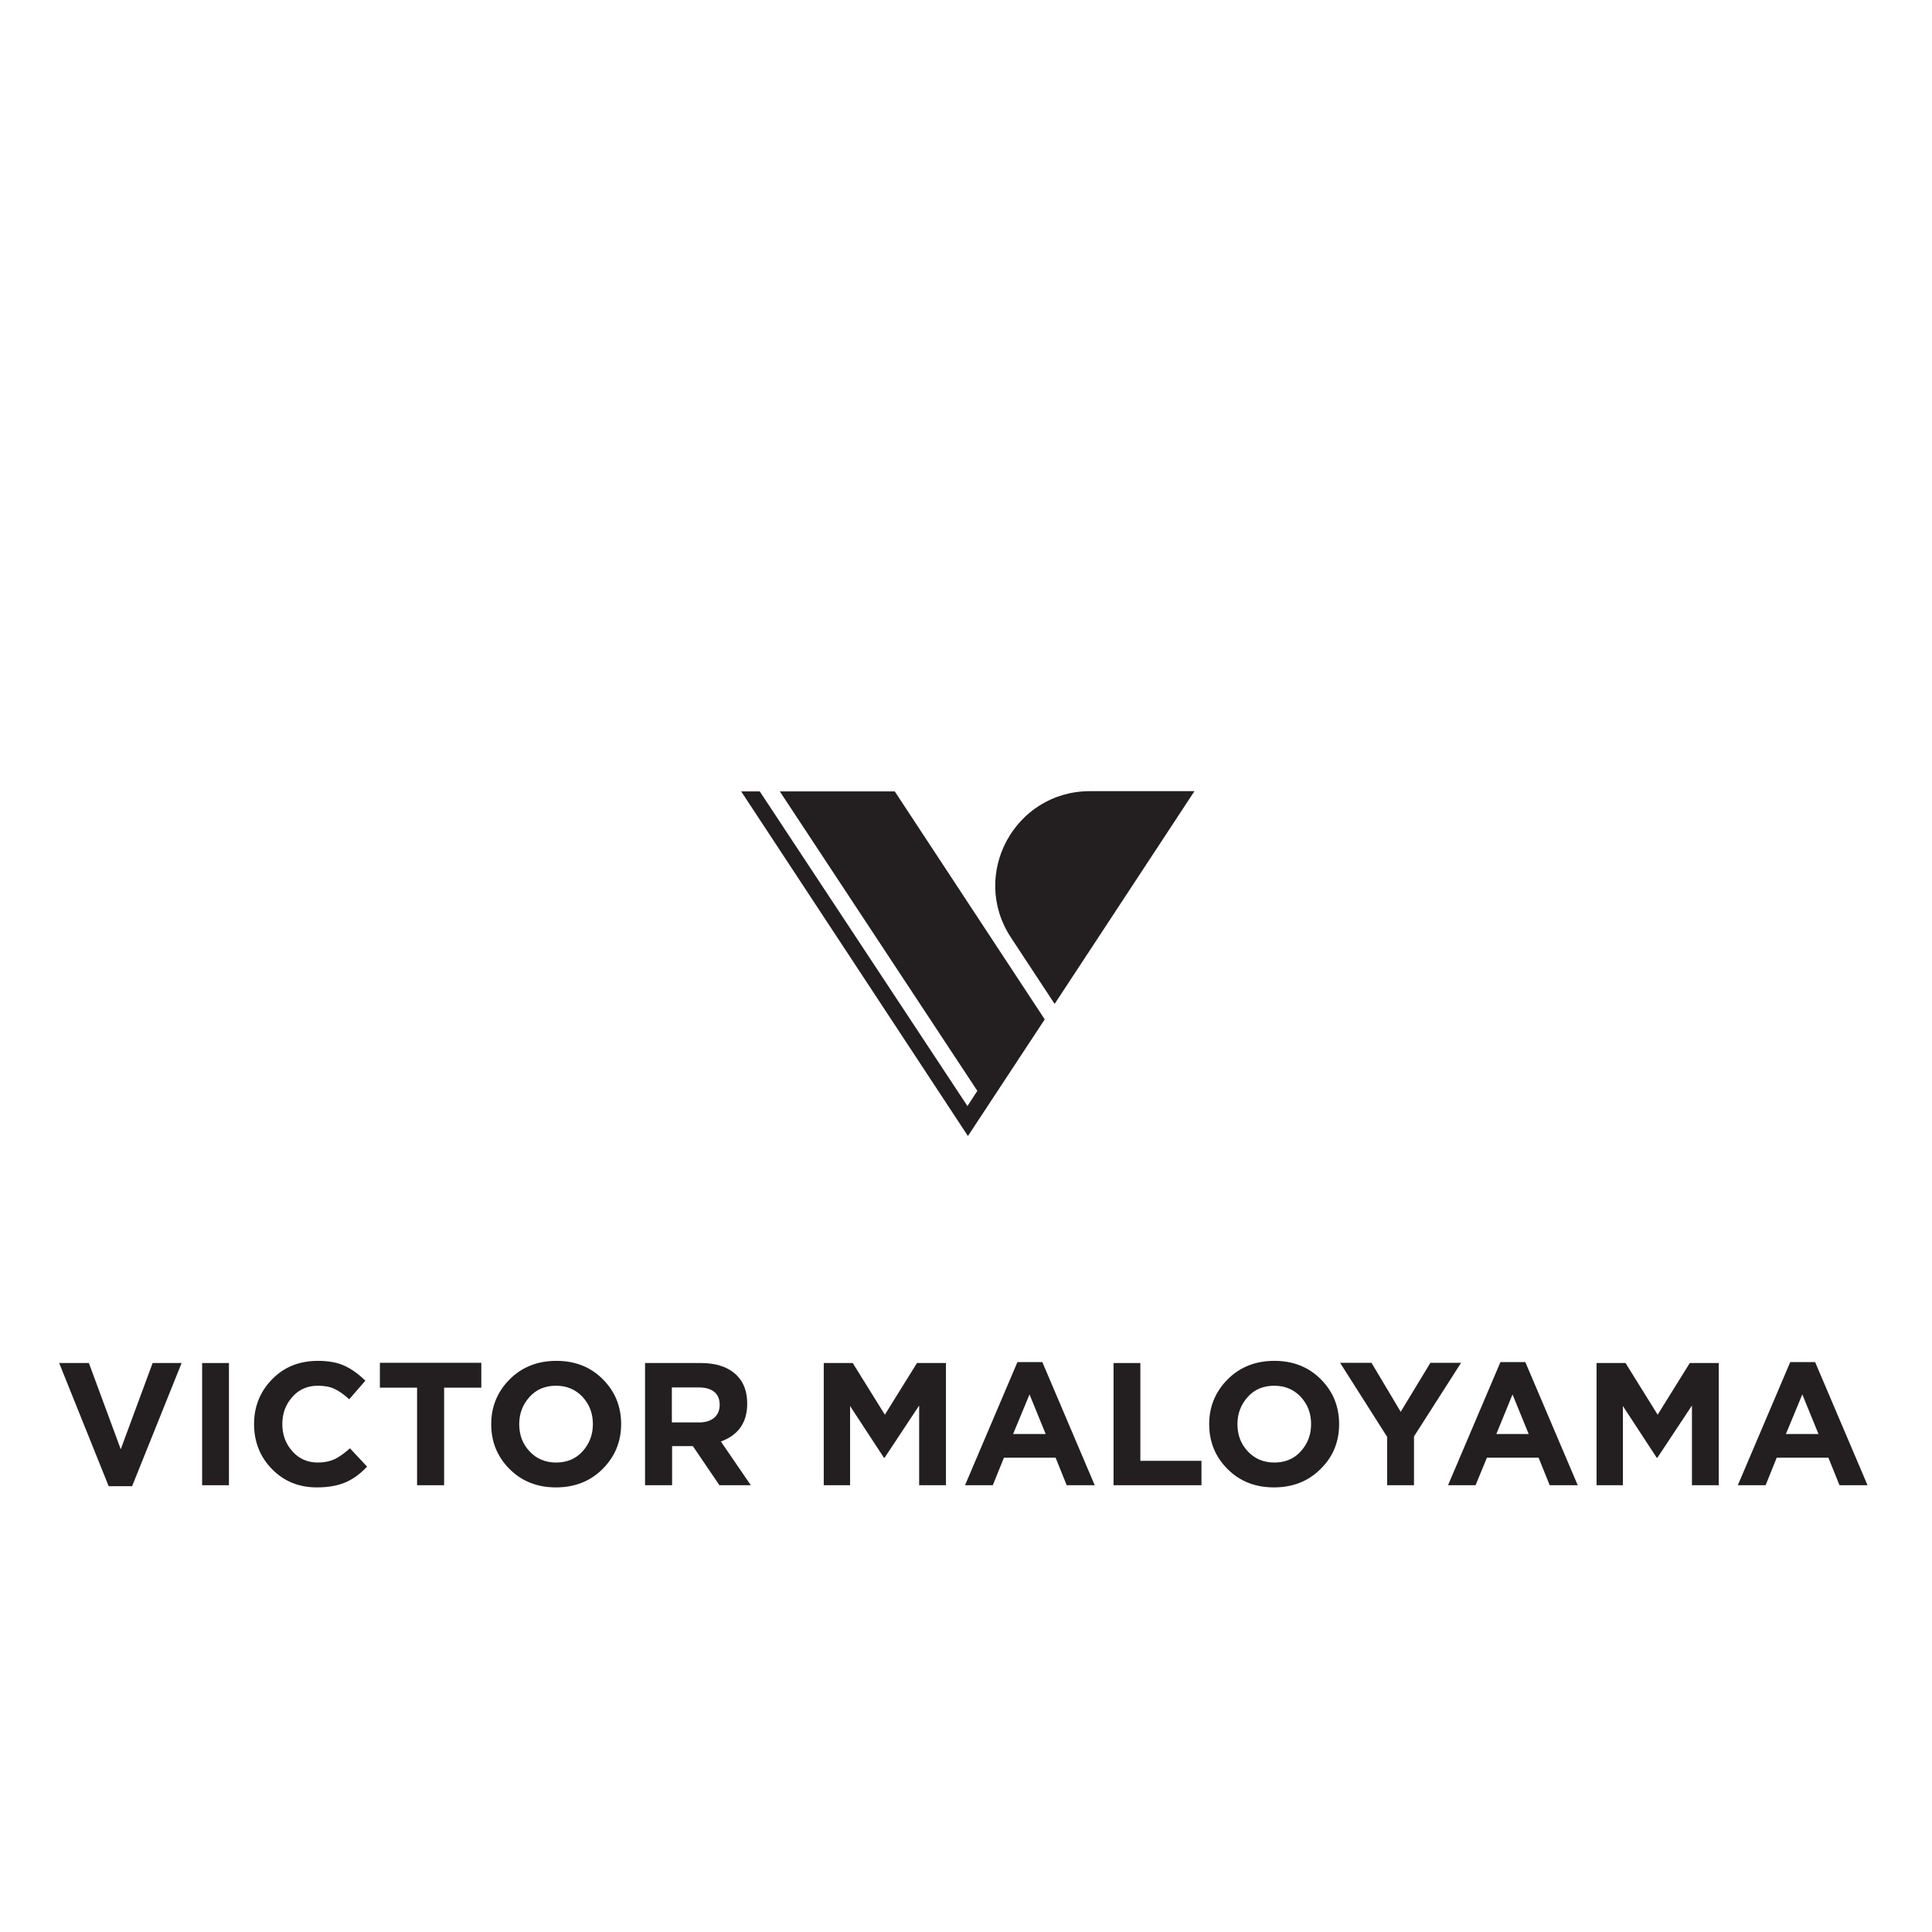 <?xml version="1.0" encoding="utf-8"?>
<!-- Generator: Adobe Illustrator 22.1.0, SVG Export Plug-In . SVG Version: 6.00 Build 0)  -->
<svg version="1.1" id="Layer_1" xmlns="http://www.w3.org/2000/svg" xmlns:xlink="http://www.w3.org/1999/xlink" x="0px" y="0px"
	 viewBox="0 0 800 800" style="enable-background:new 0 0 800 800;" xml:space="preserve">
<style type="text/css">
	.st0{fill:#231F20;}
</style>
<g>
	<path class="st0" d="M45,615.4l-20.5-51h12.3l13.2,35.7l13.2-35.7h12l-20.5,51H45z"/>
	<path class="st0" d="M83.7,615v-50.6h11.1V615H83.7z"/>
	<path class="st0" d="M131.2,615.9c-7.4,0-13.6-2.5-18.6-7.6c-4.9-5-7.4-11.3-7.4-18.6c0-7.3,2.5-13.5,7.5-18.6
		c5-5.1,11.3-7.6,19-7.6c4.4,0,8.1,0.7,11.1,2.1c3,1.4,5.8,3.5,8.5,6.1l-6.7,7.7c-2.2-2-4.2-3.4-6.1-4.3c-1.9-0.9-4.2-1.3-6.9-1.3
		c-4.2,0-7.8,1.5-10.5,4.6c-2.8,3.1-4.2,6.8-4.2,11.3c0,4.4,1.4,8.2,4.2,11.3c2.8,3.1,6.3,4.6,10.5,4.6c2.7,0,5-0.5,7-1.4
		c2-1,4.1-2.5,6.3-4.5l7.1,7.6c-2.7,2.9-5.7,5.1-8.9,6.5C139.8,615.2,135.9,615.9,131.2,615.9z"/>
	<path class="st0" d="M172.7,615v-40.4h-15.4v-10.3h42v10.3h-15.4V615H172.7z"/>
	<path class="st0" d="M249.5,608.3c-5.1,5.1-11.6,7.6-19.3,7.6c-7.7,0-14.1-2.5-19.2-7.6c-5.1-5.1-7.6-11.3-7.6-18.6
		c0-7.3,2.6-13.5,7.7-18.6c5.1-5.1,11.6-7.6,19.3-7.6c7.7,0,14.1,2.5,19.2,7.6c5.1,5.1,7.6,11.3,7.6,18.6
		C257.2,597,254.6,603.2,249.5,608.3z M219.3,601c2.9,3.1,6.6,4.6,11,4.6c4.4,0,8.1-1.5,10.9-4.6c2.8-3.1,4.3-6.8,4.3-11.3
		c0-4.4-1.4-8.2-4.3-11.3c-2.9-3.1-6.6-4.6-11-4.6c-4.4,0-8.1,1.5-10.9,4.6c-2.8,3.1-4.3,6.8-4.3,11.3
		C215,594.2,216.4,597.9,219.3,601z"/>
	<path class="st0" d="M267.1,615v-50.6h23.2c6.4,0,11.3,1.7,14.8,5.1c2.9,2.9,4.3,6.8,4.3,11.7c0,7.8-3.6,13-10.9,15.7l12.4,18.1
		h-13l-11-16.2h-8.6V615H267.1z M278.2,589h11.3c2.7,0,4.8-0.7,6.3-2c1.5-1.3,2.2-3.1,2.2-5.3c0-2.4-0.8-4.2-2.3-5.4
		c-1.5-1.2-3.7-1.8-6.4-1.8h-11.1V589z"/>
	<path class="st0" d="M341.1,615v-50.6h12l13.3,21.4l13.3-21.4h12V615h-11.1V582l-14.3,21.6h-0.3L352,582.2V615H341.1z"/>
	<path class="st0" d="M399.6,615l21.7-51h10.3l21.7,51h-11.6l-4.6-11.4h-21.4l-4.6,11.4H399.6z M419.5,593.8H433l-6.7-16.4
		L419.5,593.8z"/>
	<path class="st0" d="M461.1,615v-50.6h11.1v40.5h25.3V615H461.1z"/>
	<path class="st0" d="M546.8,608.3c-5.1,5.1-11.6,7.6-19.3,7.6c-7.7,0-14.1-2.5-19.2-7.6c-5.1-5.1-7.6-11.3-7.6-18.6
		c0-7.3,2.6-13.5,7.7-18.6c5.1-5.1,11.6-7.6,19.3-7.6c7.7,0,14.1,2.5,19.2,7.6c5.1,5.1,7.6,11.3,7.6,18.6
		C554.5,597,552,603.2,546.8,608.3z M516.7,601c2.9,3.1,6.6,4.6,11,4.6c4.4,0,8.1-1.5,10.9-4.6c2.8-3.1,4.3-6.8,4.3-11.3
		c0-4.4-1.4-8.2-4.3-11.3c-2.9-3.1-6.6-4.6-11-4.6c-4.4,0-8.1,1.5-10.9,4.6c-2.8,3.1-4.3,6.8-4.3,11.3
		C512.4,594.2,513.8,597.9,516.7,601z"/>
	<path class="st0" d="M574.4,615v-20l-19.5-30.7h13l12.1,20.3l12.3-20.3H605l-19.5,30.5V615H574.4z"/>
	<path class="st0" d="M599.6,615l21.7-51h10.3l21.7,51h-11.6l-4.6-11.4h-21.4L611,615H599.6z M619.6,593.8H633l-6.7-16.4
		L619.6,593.8z"/>
	<path class="st0" d="M661.1,615v-50.6h12l13.3,21.4l13.3-21.4h12V615h-11.1V582l-14.3,21.6h-0.3L672,582.2V615H661.1z"/>
	<path class="st0" d="M719.6,615l21.7-51h10.3l21.7,51h-11.6l-4.6-11.4h-21.4l-4.6,11.4H719.6z M739.5,593.8H753l-6.7-16.4
		L739.5,593.8z"/>
</g>
<g>
	<g>
		<polygon class="st0" points="370.5,327.7 322.9,327.7 404.7,451.7 400.6,458 314.6,327.7 306.9,327.7 400.8,470.4 432.6,422.1 		
			"/>
		<path class="st0" d="M418.6,388.2l18.1,27.5l57.9-88.1h-43.4C420.1,327.7,401.5,362.2,418.6,388.2z"/>
	</g>
</g>
</svg>
